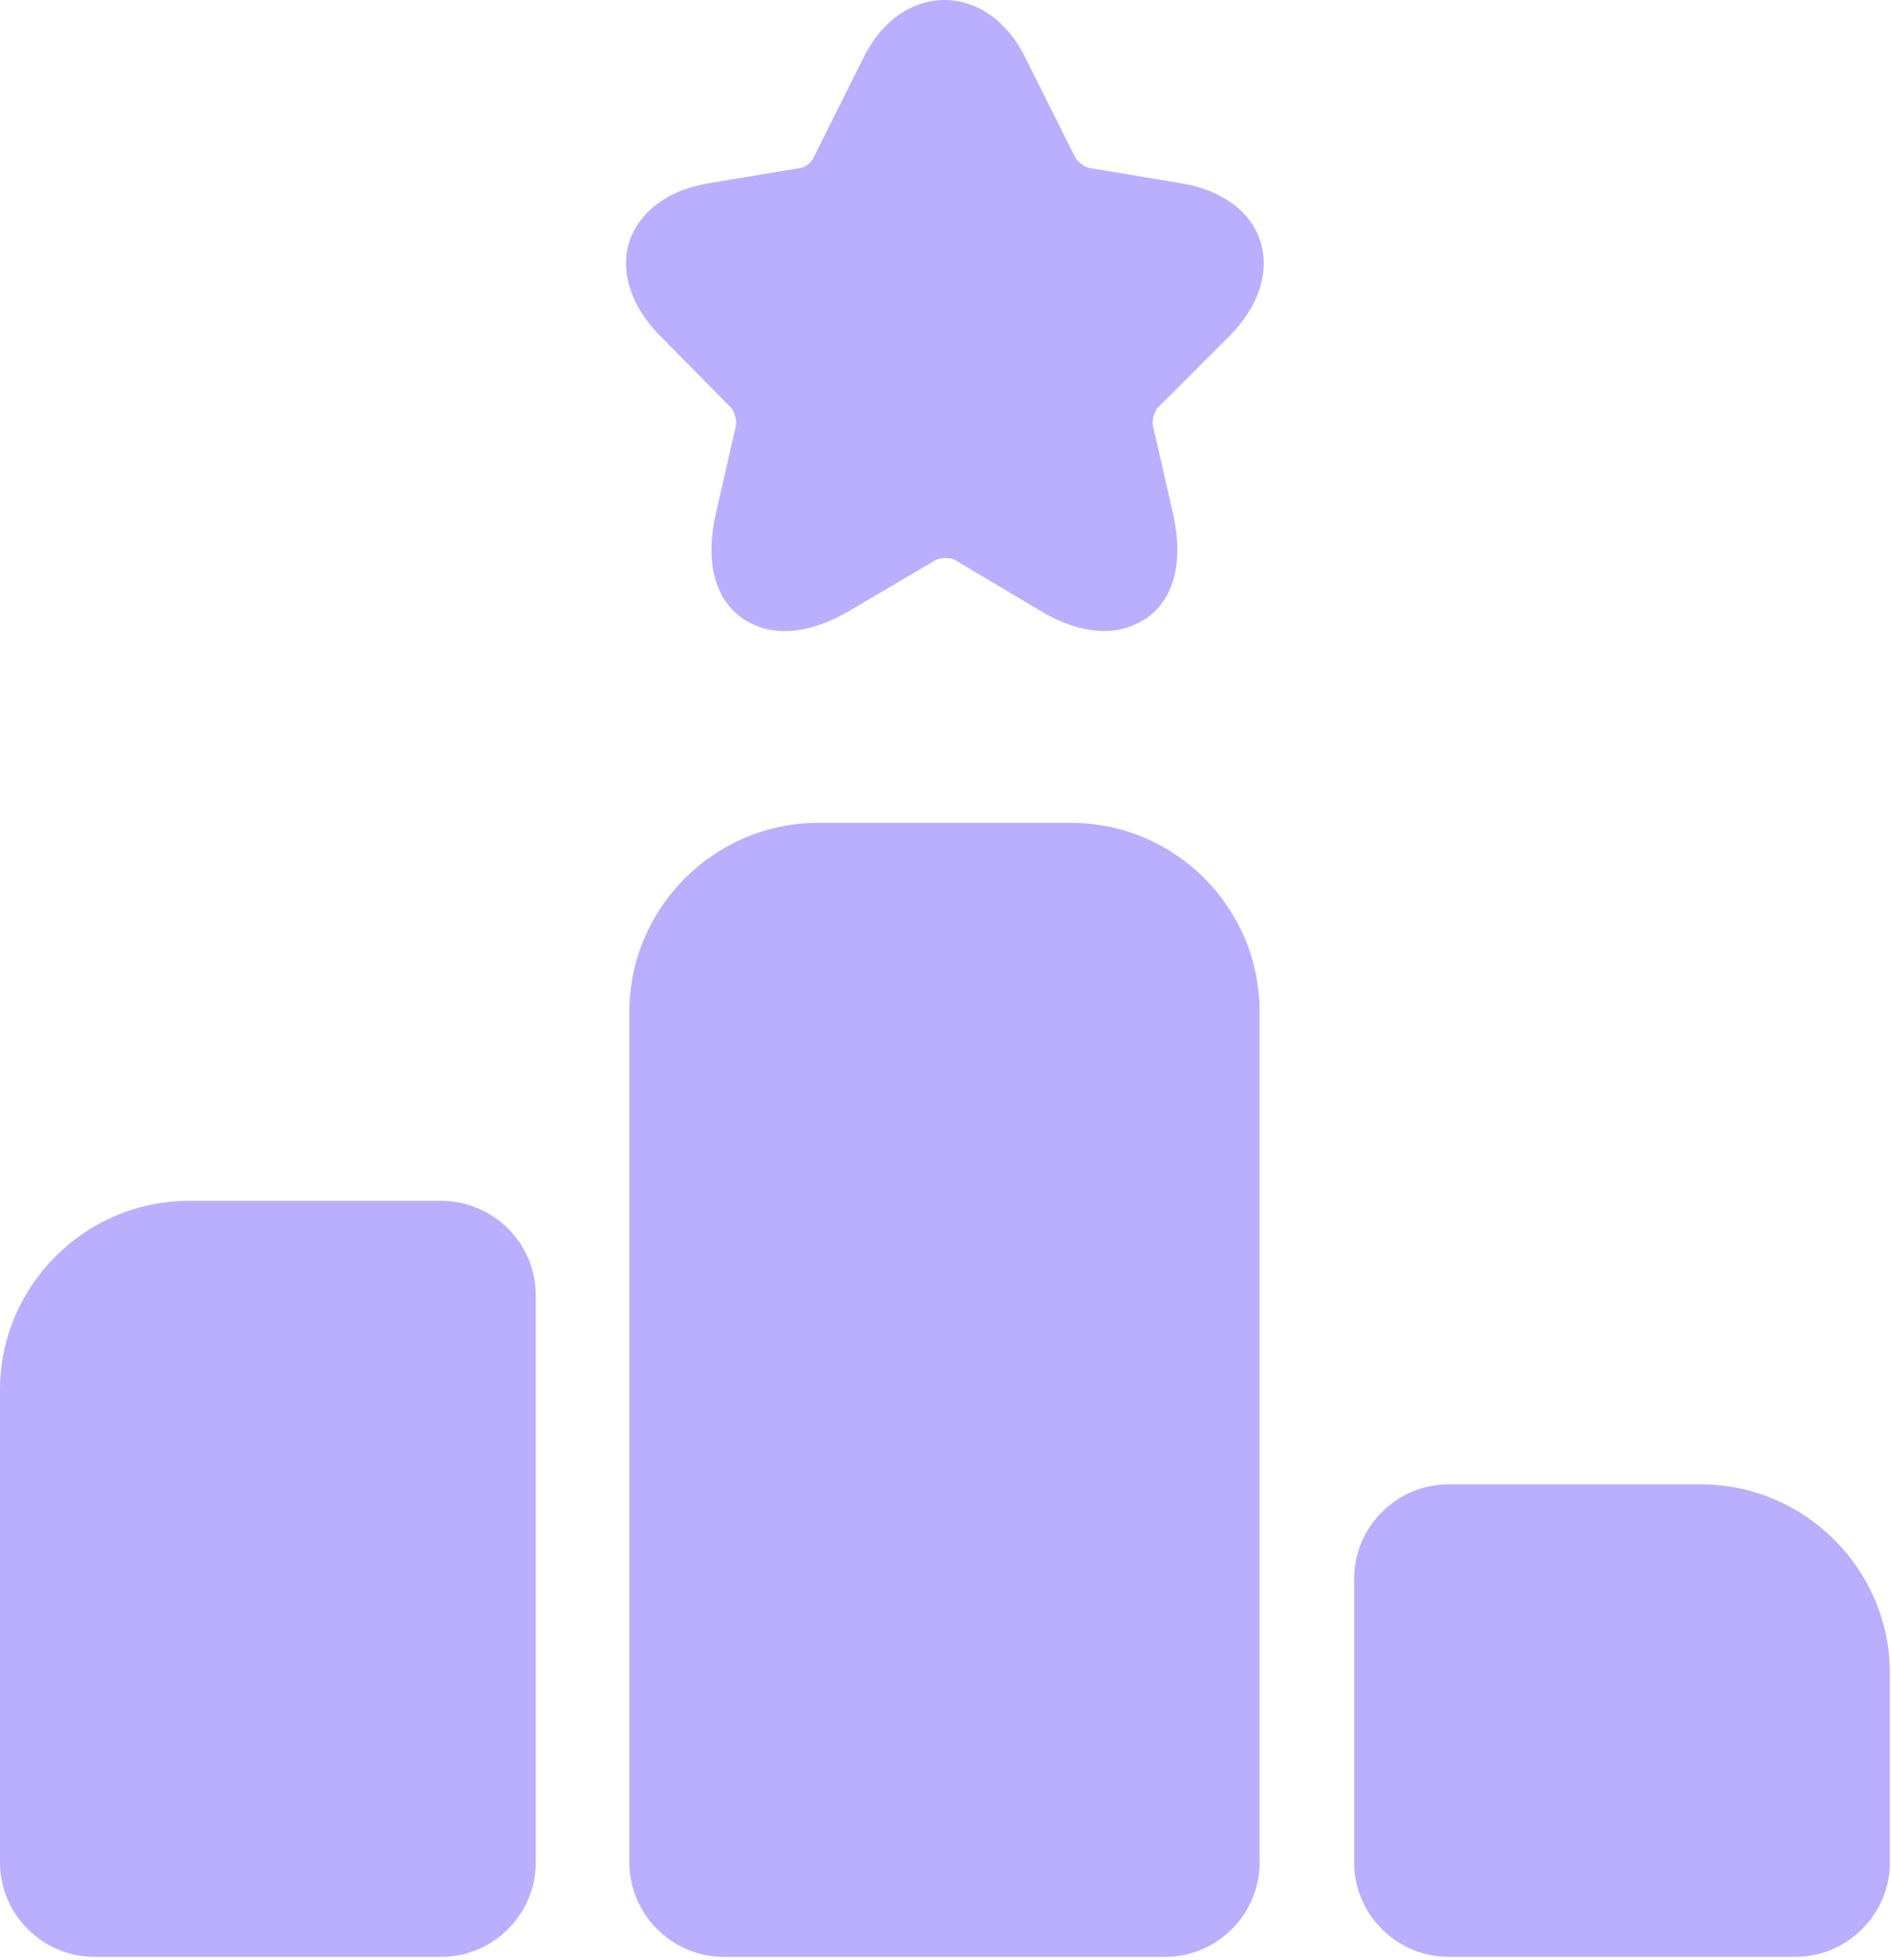 <svg width="302" height="313" viewBox="0 0 302 313" fill="none" xmlns="http://www.w3.org/2000/svg">
<path d="M70.475 191.763H30.182C13.582 191.763 0 205.345 0 221.945V297.4C0 305.7 6.791 312.491 15.091 312.491H70.475C78.775 312.491 85.566 305.7 85.566 297.4V206.854C85.566 198.554 78.775 191.763 70.475 191.763Z" fill="#BAAFFF"/>
<path d="M170.985 131.4H130.692C114.091 131.4 100.509 144.982 100.509 161.583V297.402C100.509 305.702 107.3 312.493 115.6 312.493H186.076C194.376 312.493 201.167 305.702 201.167 297.402V161.583C201.167 144.982 187.736 131.4 170.985 131.4Z" fill="#BAAFFF"/>
<path d="M271.641 237.034H231.348C223.048 237.034 216.257 243.825 216.257 252.125V297.398C216.257 305.698 223.048 312.489 231.348 312.489H286.732C295.032 312.489 301.823 305.698 301.823 297.398V267.216C301.823 250.616 288.241 237.034 271.641 237.034Z" fill="#BAAFFF"/>
<path d="M196.327 53.686C201.005 49.008 202.816 43.425 201.307 38.595C199.798 33.766 195.12 30.295 188.48 29.239L173.992 26.824C173.389 26.824 172.031 25.768 171.729 25.164L163.731 9.168C157.694 -3.056 143.961 -3.056 137.925 9.168L129.927 25.164C129.776 25.768 128.417 26.824 127.814 26.824L113.326 29.239C106.686 30.295 102.158 33.766 100.498 38.595C98.989 43.425 100.8 49.008 105.478 53.686L116.646 65.005C117.249 65.457 117.702 67.268 117.551 67.872L114.382 81.756C111.967 92.169 115.891 96.847 118.457 98.658C121.023 100.469 126.607 102.883 135.812 97.451L149.394 89.452C149.998 88.999 151.96 88.999 152.563 89.452L165.994 97.451C170.22 100.016 173.691 100.771 176.407 100.771C179.576 100.771 181.84 99.563 183.198 98.658C185.764 96.847 189.687 92.169 187.273 81.756L184.104 67.872C183.953 67.118 184.405 65.457 185.009 65.005L196.327 53.686Z" fill="#BAAFFF"/>
</svg>
